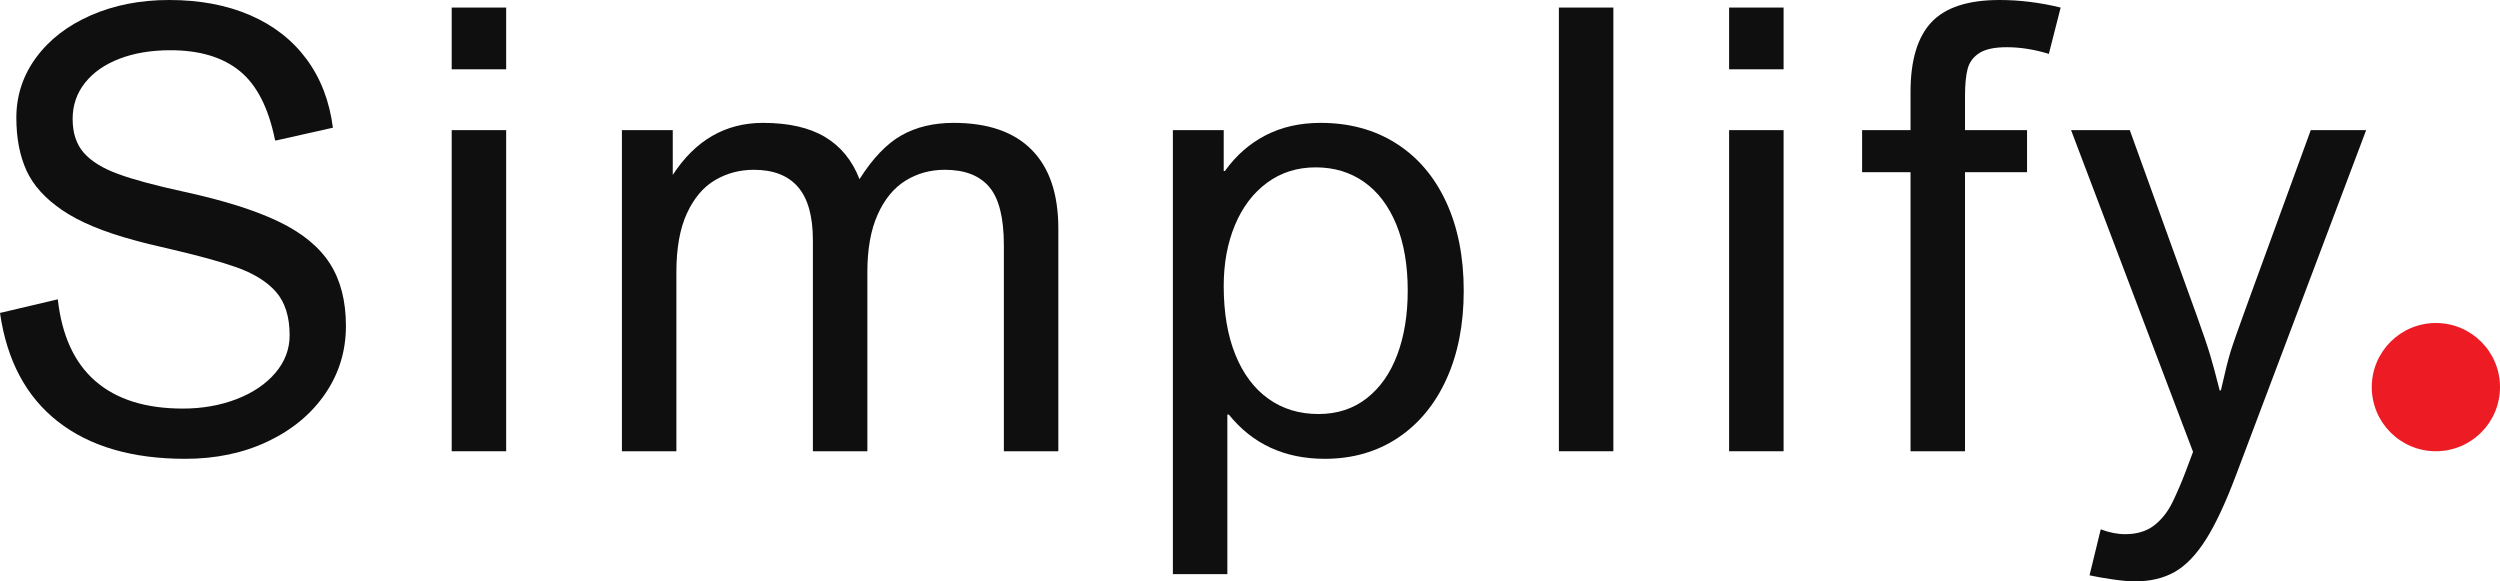 <?xml version="1.0" encoding="utf-8"?>
<!-- Generator: Adobe Illustrator 18.0.0, SVG Export Plug-In . SVG Version: 6.00 Build 0)  -->
<!DOCTYPE svg PUBLIC "-//W3C//DTD SVG 1.1//EN" "http://www.w3.org/Graphics/SVG/1.1/DTD/svg11.dtd">
<svg version="1.1" id="Layer_1" xmlns="http://www.w3.org/2000/svg" xmlns:xlink="http://www.w3.org/1999/xlink" x="0px" y="0px"
	 width="822.008px" height="191.162px" viewBox="0 0 822.008 191.162" enable-background="new 0 0 822.008 191.162"
	 xml:space="preserve">
<g>
	<path fill="#0F0F0F" d="M91.8,72.942c-7.663-3.715-18.029-6.999-31.098-9.852c-9.488-2.056-16.768-4.014-21.843-5.872
		c-5.075-1.856-8.841-4.179-11.294-6.966c-2.456-2.786-3.682-6.501-3.682-11.146c0-4.51,1.359-8.474,4.08-11.892
		c2.719-3.416,6.501-6.053,11.344-7.911c4.842-1.856,10.415-2.786,16.718-2.786c9.618,0,17.231,2.289,22.838,6.866
		c5.605,4.578,9.469,12.175,11.593,22.788h0.398l18.609-4.179c-1.129-8.758-4.03-16.286-8.708-22.59
		C96.079,13.103,89.892,8.293,82.197,4.976C74.5,1.658,65.644,0,55.627,0c-9.488,0-18.061,1.676-25.724,5.025
		c-7.663,3.351-13.667,7.978-18.012,13.882C7.546,24.813,5.374,31.413,5.374,38.71c0,6.701,1.11,12.488,3.333,17.365
		c2.222,4.876,6.17,9.238,11.842,13.085c5.672,3.849,13.583,7.133,23.733,9.853c2.255,0.663,6.17,1.626,11.743,2.886
		c9.354,2.189,16.485,4.146,21.395,5.871c5.904,2.057,10.349,4.794,13.334,8.21c2.985,3.417,4.478,8.177,4.478,14.279
		c0,4.578-1.577,8.708-4.727,12.39c-3.152,3.682-7.414,6.552-12.788,8.607c-5.374,2.058-11.245,3.085-17.613,3.085
		c-12.208,0-21.778-3.001-28.709-9.006c-6.933-6.003-11.063-14.977-12.389-26.918L0,102.896
		c2.254,15.657,8.607,27.564,19.057,35.725c10.449,8.16,24.396,12.24,41.845,12.24c10.083,0,19.139-1.908,27.167-5.723
		c8.026-3.813,14.313-9.038,18.857-15.673c4.543-6.633,6.816-14.063,6.816-22.291c0-8.159-1.741-14.977-5.224-20.449
		C105.035,81.251,99.462,76.658,91.8,72.942z"/>
	<rect x="148.517" y="2.487" fill="#0F0F0F" width="17.913" height="20.301"/>
	<rect x="148.517" y="42.79" fill="#0F0F0F" width="17.913" height="105.582"/>
	<path fill="#0F0F0F" d="M313.552,40.401c-6.568,0-12.274,1.36-17.116,4.08c-4.843,2.721-9.454,7.53-13.832,14.43
		c-2.388-6.17-6.17-10.798-11.344-13.882c-5.175-3.085-11.976-4.628-20.4-4.628c-12.34,0-22.226,5.707-29.655,17.116V42.79h-16.718
		v105.582h17.913V89.461c0-7.894,1.16-14.345,3.483-19.355c2.321-5.008,5.406-8.64,9.254-10.896
		c3.847-2.254,8.093-3.383,12.738-3.383c6.434,0,11.277,1.891,14.529,5.672c3.25,3.781,4.876,9.62,4.876,17.515v69.359h17.912
		V89.461c0-7.563,1.127-13.864,3.383-18.907c2.255-5.041,5.307-8.757,9.155-11.146c3.847-2.388,8.16-3.582,12.937-3.582
		c6.568,0,11.444,1.891,14.628,5.672c3.184,3.781,4.776,10.15,4.776,19.106v67.768h17.912V75.131c0-11.344-2.92-19.968-8.757-25.873
		C333.388,43.354,324.83,40.401,313.552,40.401z"/>
	<path fill="#0F0F0F" d="M459.084,47.168c-7.1-4.511-15.392-6.767-24.878-6.767c-6.768,0-12.788,1.36-18.062,4.08
		c-5.274,2.721-9.736,6.635-13.384,11.742h-0.398V42.79h-16.718v145.984h17.913v-52.443h0.498
		c7.827,9.688,18.343,14.529,31.545,14.529c9.089,0,17.082-2.289,23.982-6.866c6.899-4.578,12.24-11.029,16.021-19.355
		c3.781-8.325,5.673-17.995,5.673-29.008c0-11.146-1.926-20.881-5.772-29.207C471.655,58.1,466.182,51.681,459.084,47.168z
		 M459.432,116.628c-2.288,6.104-5.639,10.881-10.051,14.33c-4.412,3.45-9.702,5.174-15.872,5.174
		c-6.303,0-11.792-1.674-16.469-5.024c-4.677-3.35-8.294-8.176-10.847-14.479c-2.555-6.302-3.831-13.832-3.831-22.589
		c0-7.43,1.227-14.097,3.682-20.002c2.454-5.904,5.971-10.549,10.548-13.933c4.578-3.383,9.917-5.074,16.021-5.074
		c6.036,0,11.327,1.592,15.872,4.776c4.544,3.185,8.076,7.828,10.599,13.932c2.521,6.104,3.781,13.369,3.781,21.793
		C462.865,103.492,461.721,110.525,459.432,116.628z"/>
	<rect x="512.566" y="2.487" fill="#0F0F0F" width="17.912" height="145.885"/>
	<rect x="568.537" y="2.487" fill="#0F0F0F" width="17.912" height="20.301"/>
	<rect x="568.537" y="42.79" fill="#0F0F0F" width="17.912" height="105.582"/>
	<path fill="#0F0F0F" d="M635.056,7.313c-4.578,4.876-6.867,12.523-6.867,22.938V42.79h-15.922v13.832h15.922v91.75h17.913v-91.75
		h20.4V42.79h-20.4V31.645c0-3.781,0.281-6.767,0.846-8.956c0.563-2.189,1.841-3.931,3.831-5.225s5.008-1.94,9.056-1.94
		c4.444,0,9.056,0.73,13.833,2.189l3.881-15.226C670.781,0.83,664.08,0,657.445,0C647.097,0,639.633,2.438,635.056,7.313z"/>
	<path fill="#0F0F0F" d="M759.79,42.79l-20.997,57.518c-2.854,7.829-4.661,12.986-5.424,15.475
		c-0.763,2.487-1.808,6.685-3.135,12.588h-0.397c-1.194-4.776-2.239-8.657-3.135-11.643s-2.373-7.33-4.429-13.036L700.281,42.79
		h-19.305l40.104,105.781c-0.267,0.729-1.063,2.852-2.389,6.369c-1.328,3.516-2.771,6.882-4.329,10.101
		c-1.56,3.217-3.582,5.787-6.07,7.712c-2.487,1.923-5.656,2.886-9.503,2.886c-2.588,0-5.274-0.532-8.061-1.592l-3.682,15.125
		c2.122,0.464,4.677,0.911,7.662,1.344c2.985,0.431,5.406,0.646,7.265,0.646c5.041,0,9.387-1.029,13.036-3.084
		c3.647-2.058,7.065-5.59,10.249-10.599c3.185-5.01,6.501-12.091,9.951-21.246L778,42.79H759.79z"/>
</g>
<circle fill="#ED1C24" cx="800.926" cy="127.286" r="21.083"/>
</svg>
